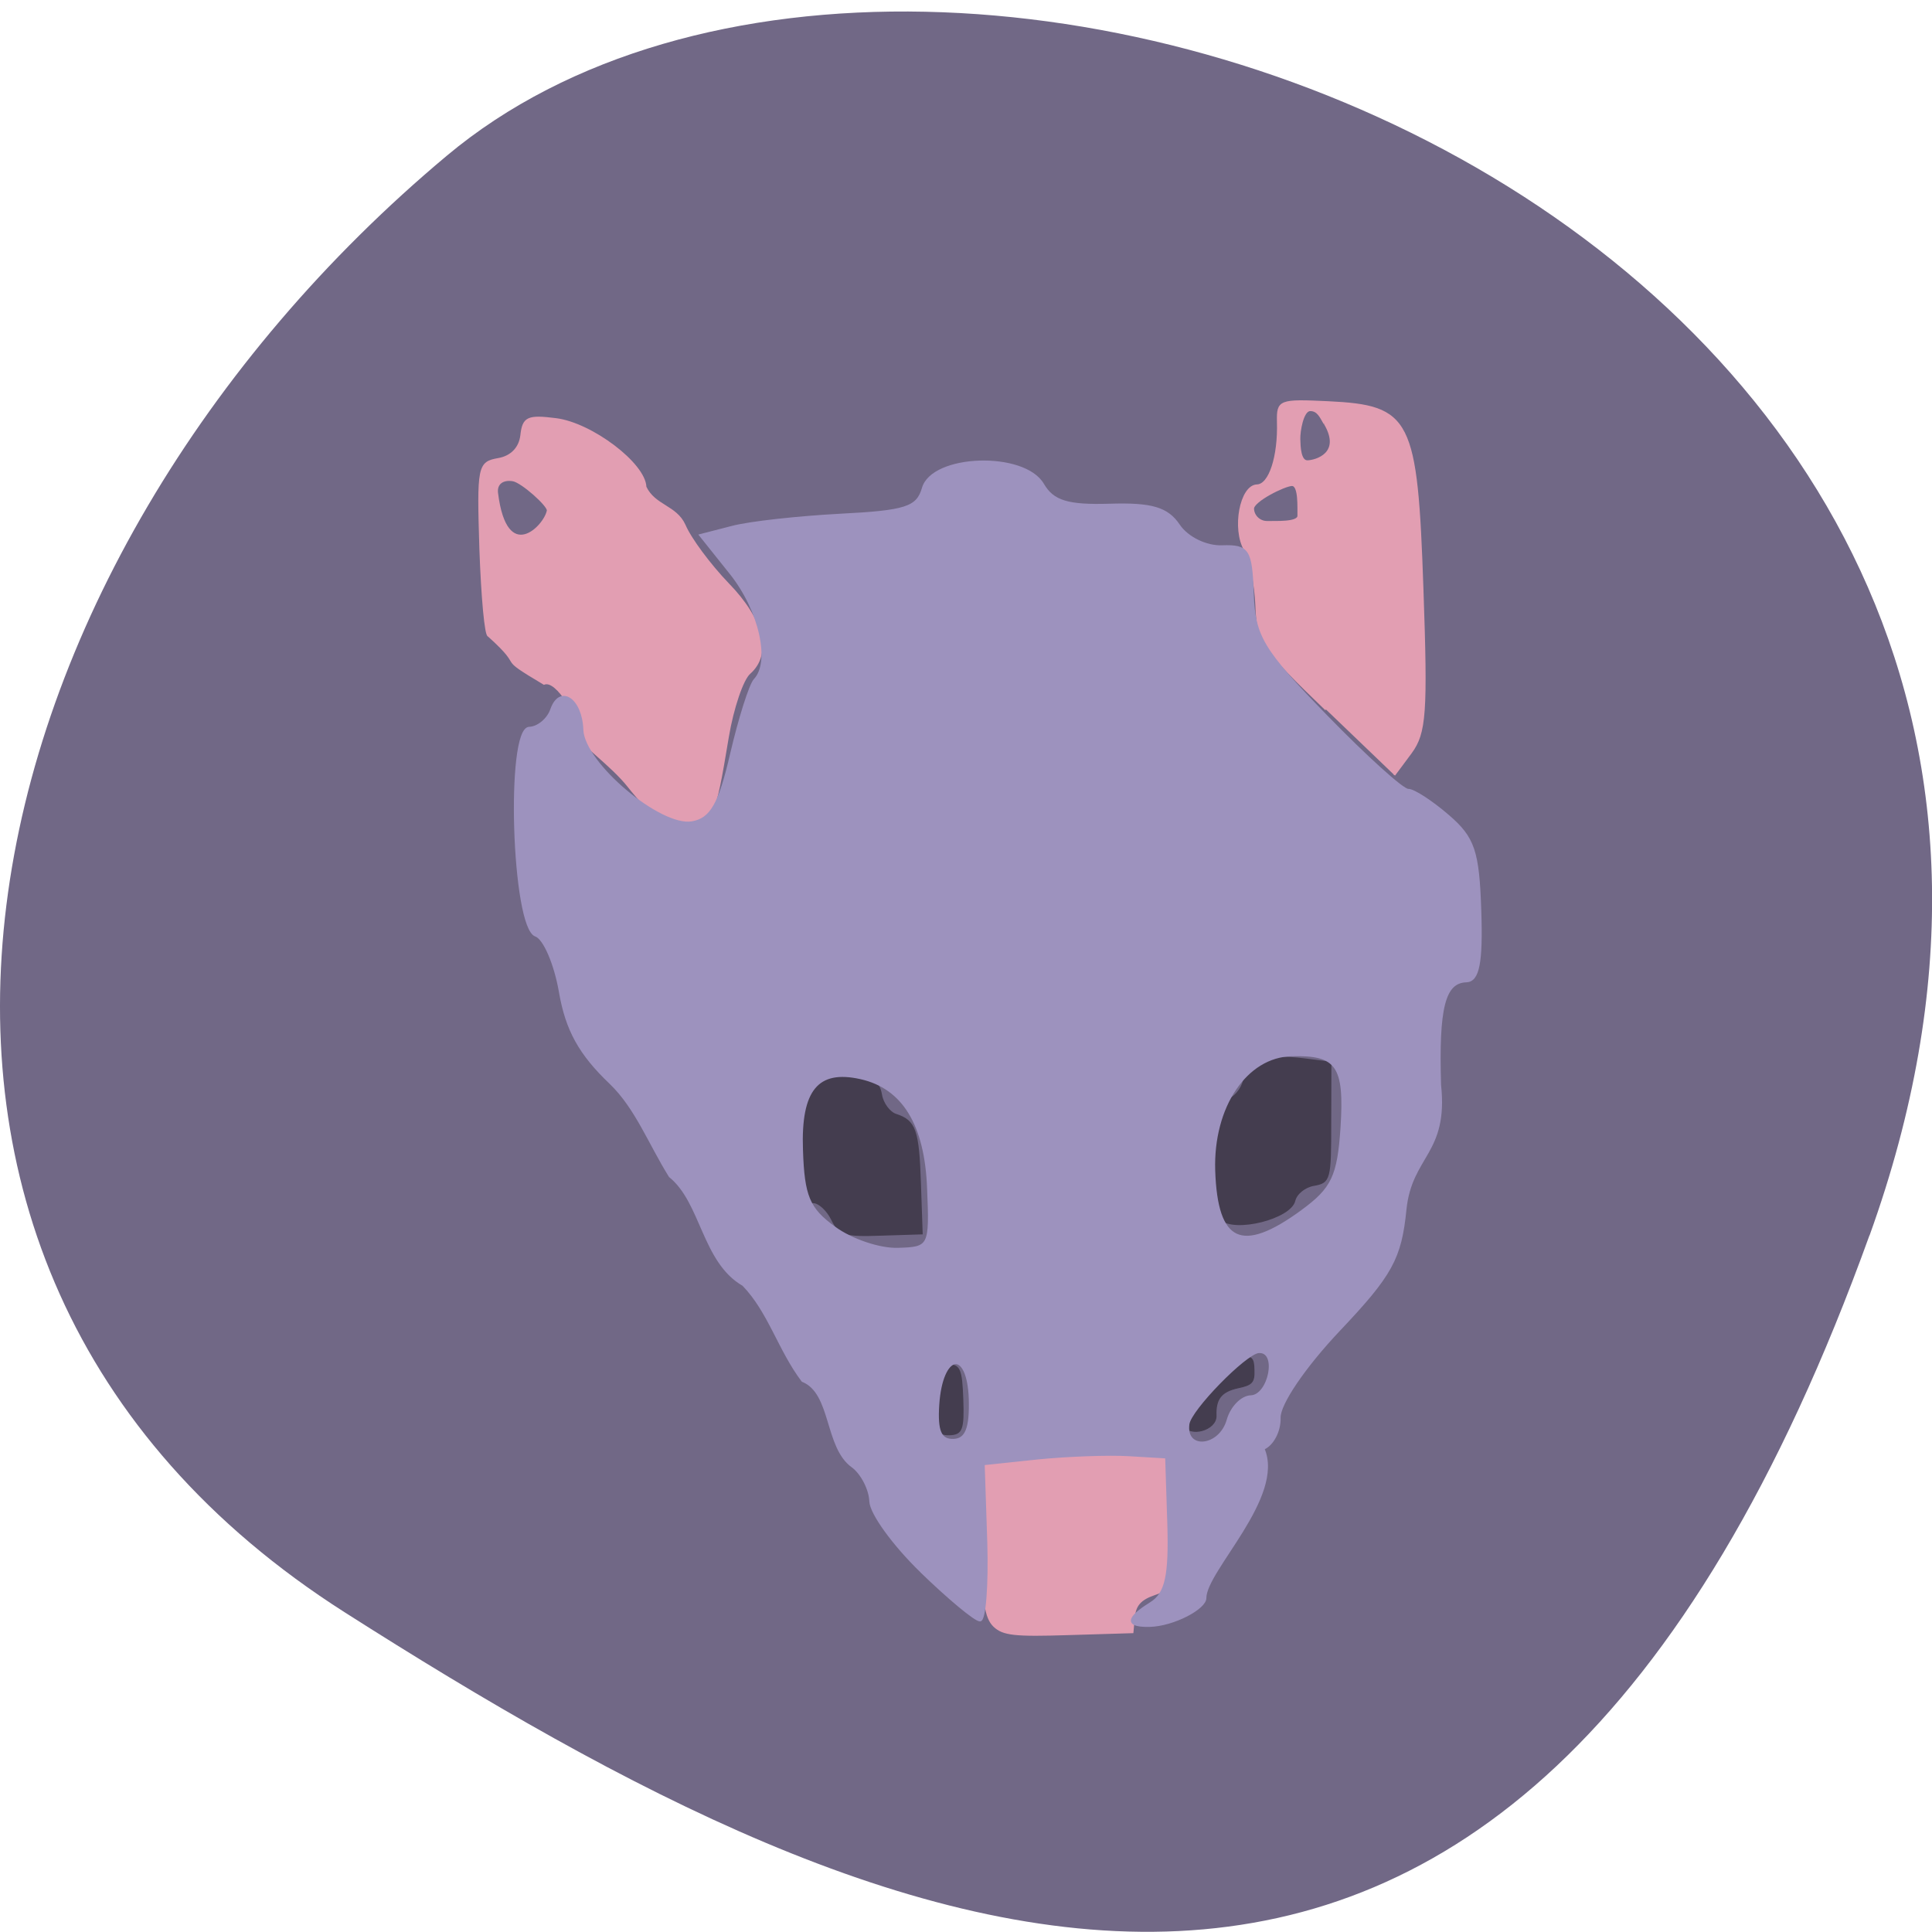 <svg xmlns="http://www.w3.org/2000/svg" viewBox="0 0 32 32"><path d="m 30.965 20.465 c 5.977 -16.574 -15.496 -24.637 -23.563 -17.887 c -8.07 6.75 -10.824 18.313 -1.688 24.13 c 9.137 5.82 19.273 10.332 25.25 -6.246" fill="#716886"/><g fill="#443d4f" stroke="#443d4f" transform="matrix(0.123 -0.004 0.004 0.122 0.29 -0.449)"><g stroke-width="0.197"><path d="m 156.37 174.34 c -0.37 -0.333 -0.654 -3.991 -0.636 -8.09 c -0.016 -6.721 0.204 -7.545 1.906 -7.996 c 1.027 -0.251 2.12 -1.46 2.416 -2.633 c 0.664 -2.568 3.335 -3.432 8.207 -2.65 l 3.575 0.576 l -0.288 8.118 c -0.242 7.735 -0.352 8.147 -2.495 8.455 c -1.214 0.148 -2.424 1.065 -2.681 2.02 c -0.625 2.378 -8.193 4.03 -10.01 2.201"/><path d="m 104.03 172.62 c -0.59 -1.301 -1.698 -2.365 -2.43 -2.359 c -2.068 -0.01 -2.61 -2.654 -1.918 -9.637 c 0.697 -7.111 1.486 -7.819 8.05 -7.167 c 2.506 0.218 3.25 0.757 3.508 2.462 c 0.148 1.221 1.026 2.469 1.874 2.787 c 2.576 0.924 2.976 2.219 2.975 9.419 l 0.012 6.848 l -5.504 -0.005 c -4.964 0.014 -5.623 -0.234 -6.567 -2.347"/><path d="m 117.05 197.63 c 0.018 -4.095 0.263 -4.727 1.886 -4.732 c 1.655 -0.005 1.886 0.644 1.901 4.708 c 0.014 4.097 -0.263 4.727 -1.886 4.732 c -1.623 0.006 -1.886 -0.644 -1.901 -4.708"/></g><path d="m 150.46 202.03 c -0.73 -1.85 0.116 -3.26 2.369 -4.01 c 1.74 -0.61 2.432 -1.289 2.839 -2.906 c 0.477 -1.775 0.87 -2.113 2.524 -2.086 c 1.75 -0.001 1.996 0.232 1.969 1.895 c 0.005 1.664 -0.294 2.01 -2.247 2.351 c -2.243 0.432 -3.072 1.394 -3.058 3.698 c -0.006 1.952 -3.696 2.843 -4.397 1.058" stroke-width="0.139"/></g><g transform="matrix(0.123 -0.004 0.004 0.122 -29.849 14.04)"><g fill="#e29eb2" stroke="#e29eb2"><path d="m 372.68 117.92 c -1.135 -1.193 -1.379 -3.281 -1.396 -11.794 l 0.017 -10.367 l 3.136 -0.496 c 5.12 -0.808 20.352 -0.582 22.1 0.312 c 1.438 0.724 1.625 1.722 1.606 8.538 c 0.008 4.256 -0.288 8.118 -0.622 8.586 c -0.336 0.5 -1.73 1.218 -3.145 1.647 c -1.834 0.574 -2.561 1.348 -2.776 2.908 l -0.267 2.134 l -8.622 -0.021 c -7.286 -0.005 -8.838 -0.221 -10.03 -1.448" stroke-width="0.171"/><g stroke-width="0.261"><path d="m 421.39 -4.944 c -8.165 -8.421 -8.918 -9.632 -8.908 -14.399 c -0.025 -2.881 -0.572 -6.293 -1.29 -7.598 c -1.552 -2.904 -0.297 -8.683 1.899 -8.7 c 1.717 0.03 3.094 -3.793 3.103 -8.561 c 0.037 -2.847 0.327 -2.932 6.831 -2.411 c 11.07 0.909 11.842 2.537 11.877 25.77 c 0.04 16.833 -0.246 19.511 -2.28 22.13 l -2.332 2.956 m -11.752 -35.589 c 0.004 -1.024 0.307 -4.181 -0.743 -4.187 c -1.018 -0.004 -5.32 1.985 -5.326 3.041 c -0.004 1.024 0.857 1.855 1.875 1.859 c 1.018 0.004 4.189 0.31 4.193 -0.714 m 3.908 -12.404 c -0.478 -0.881 -0.825 -1.854 -1.875 -1.859 c -1.018 -0.004 -1.565 2.856 -1.569 3.88 c -0.006 1.056 -0.012 3.04 1.01 3.044 c 1.05 0.006 4.771 -0.853 2.47 -5.063"/><path d="m 327.2 2.367 c -2.125 -2.892 -6.154 -5.917 -6.157 -6.717 c -0.004 -2.592 -2.955 -8.202 -4.729 -7.53 c -6.719 -4.337 -2.069 -1.77 -7.238 -6.755 c -0.414 0.017 -0.704 -5.273 -0.728 -11.77 c 0.017 -11.263 0.131 -11.771 2.817 -12.155 c 1.791 -0.256 2.946 -1.43 3.197 -3.117 c 0.339 -2.388 0.953 -2.654 4.749 -2.038 c 4.777 0.779 11.734 6.469 11.719 9.604 c 1.148 2.633 4.01 2.704 5.093 5.335 c 0.698 1.849 3.21 5.491 5.566 8.136 c 4.563 5.03 5.542 9.703 2.526 12.219 c -0.983 0.797 -2.425 4.681 -3.199 8.557 c -2.245 11.28 -2.347 11.468 -6.229 11.457 c -2.704 -0.001 -4.443 -1.215 -7.387 -5.225 m -9.608 -37.721 c 0.119 -0.668 -3.357 -4.02 -4.558 -4.259 c -1.359 -0.273 -2.304 0.365 -2.19 1.649 c 0.888 9.952 6.29 4.77 6.748 2.61"/></g></g><path d="m 363.16 110.18 c -3.59 -3.745 -6.522 -8.106 -6.528 -9.738 c -0.006 -1.632 -1.011 -3.78 -2.217 -4.783 c -3.626 -2.722 -2.378 -10.1 -6.388 -11.877 c -2.999 -4.268 -4.181 -9.526 -7.548 -13.263 c -5.323 -3.327 -5.165 -11.385 -9.394 -15.06 c -2.607 -4.541 -4.217 -9.399 -7.562 -12.879 c -4.02 -4.112 -5.686 -7.436 -6.395 -12.581 c -0.531 -3.859 -1.903 -7.364 -3.033 -7.789 c -3.045 -1.165 -3.01 -28.17 0.043 -28.16 c 1.177 0.01 2.584 -1.091 3.077 -2.418 c 1.261 -3.251 4.02 -1.264 4.03 2.897 c -0.002 4.544 10.05 13.672 14.364 13.06 c 2.59 -0.355 3.805 -2.328 5.607 -9.175 c 1.284 -4.818 2.841 -9.242 3.469 -9.892 c 2.374 -2.347 1.034 -9.435 -2.761 -14.563 l -3.917 -5.292 l 4.298 -0.966 c 2.374 -0.555 8.946 -1.055 14.582 -1.173 c 8.851 -0.163 10.426 -0.618 11.283 -3.244 c 1.399 -4.462 13.745 -4.467 16.13 0.002 c 1.284 2.382 3.232 3.06 8.927 3.072 c 5.6 0.009 7.707 0.692 9.182 3.081 c 1.084 1.735 3.582 3.072 5.746 3.054 c 3.5 -0.003 3.86 0.618 3.873 6.539 c 0.016 5.825 1.032 7.685 9.39 16.945 c 5.144 5.688 9.941 10.372 10.673 10.367 c 0.7 -0.007 3.06 1.646 5.216 3.643 c 3.389 3.13 3.929 4.941 3.928 13.07 c 0.005 7.04 -0.558 9.452 -2.149 9.459 c -3.02 -0.012 -4 3.472 -4.03 13.968 c 0.687 9.337 -4.214 9.385 -5.207 16.741 c -0.87 6.593 -2.157 8.787 -9.446 16.05 c -4.849 4.85 -8.397 9.779 -8.399 11.635 c 0 1.792 -1.052 3.642 -2.309 4.109 c 2.597 6.621 -8.306 16.214 -8.472 19.984 c 0.015 1.377 -4.358 3.556 -7.603 3.535 c -4.134 -0.052 -1.942 -1.766 0.299 -3.061 c 2.08 -1.237 2.675 -3.648 2.699 -10.623 l 0.004 -9.09 l -5.01 -0.468 c -2.759 -0.259 -8.296 -0.233 -12.315 0.039 l -7.305 0.538 l 0.005 10.624 c -0.017 5.855 -0.535 10.605 -1.169 10.55 c -0.636 -0.023 -4.089 -3.123 -7.679 -6.867 m 41.917 -19.2 c 0.538 -1.709 1.987 -3.097 3.196 -3.085 c 2.514 -0.006 3.974 -6.194 1.199 -6.01 c -1.819 0.159 -9.429 7.502 -9.754 9.474 c -0.607 3.658 4.176 3.382 5.359 -0.384 m -34.604 -3.993 c -0.008 -6.944 -3.623 -6.402 -4.318 0.645 c -0.35 3.603 0.146 4.869 1.927 4.869 c 1.718 -0.002 2.376 -1.515 2.391 -5.514 m -4.678 -28.712 c -0.041 -8.706 -2.915 -13.801 -8.59 -15.284 c -5.801 -1.52 -8.287 1.303 -8.259 9.496 c 0 6.272 0.638 8.02 4.044 10.673 c 2.228 1.776 6.03 3.192 8.446 3.183 c 4.326 0.027 4.43 -0.193 4.359 -8.07 m 50.17 4.711 c 4.207 -2.889 5.061 -4.555 5.709 -11.155 c 0.805 -8.355 -0.249 -10.02 -6.421 -10.05 c -6.139 -0.06 -10.926 6.648 -10.946 15.288 c -0.003 9.952 3.342 11.64 11.658 5.922" fill="#9d92be" stroke="#9d92be" stroke-width="0.322"/></g></svg>